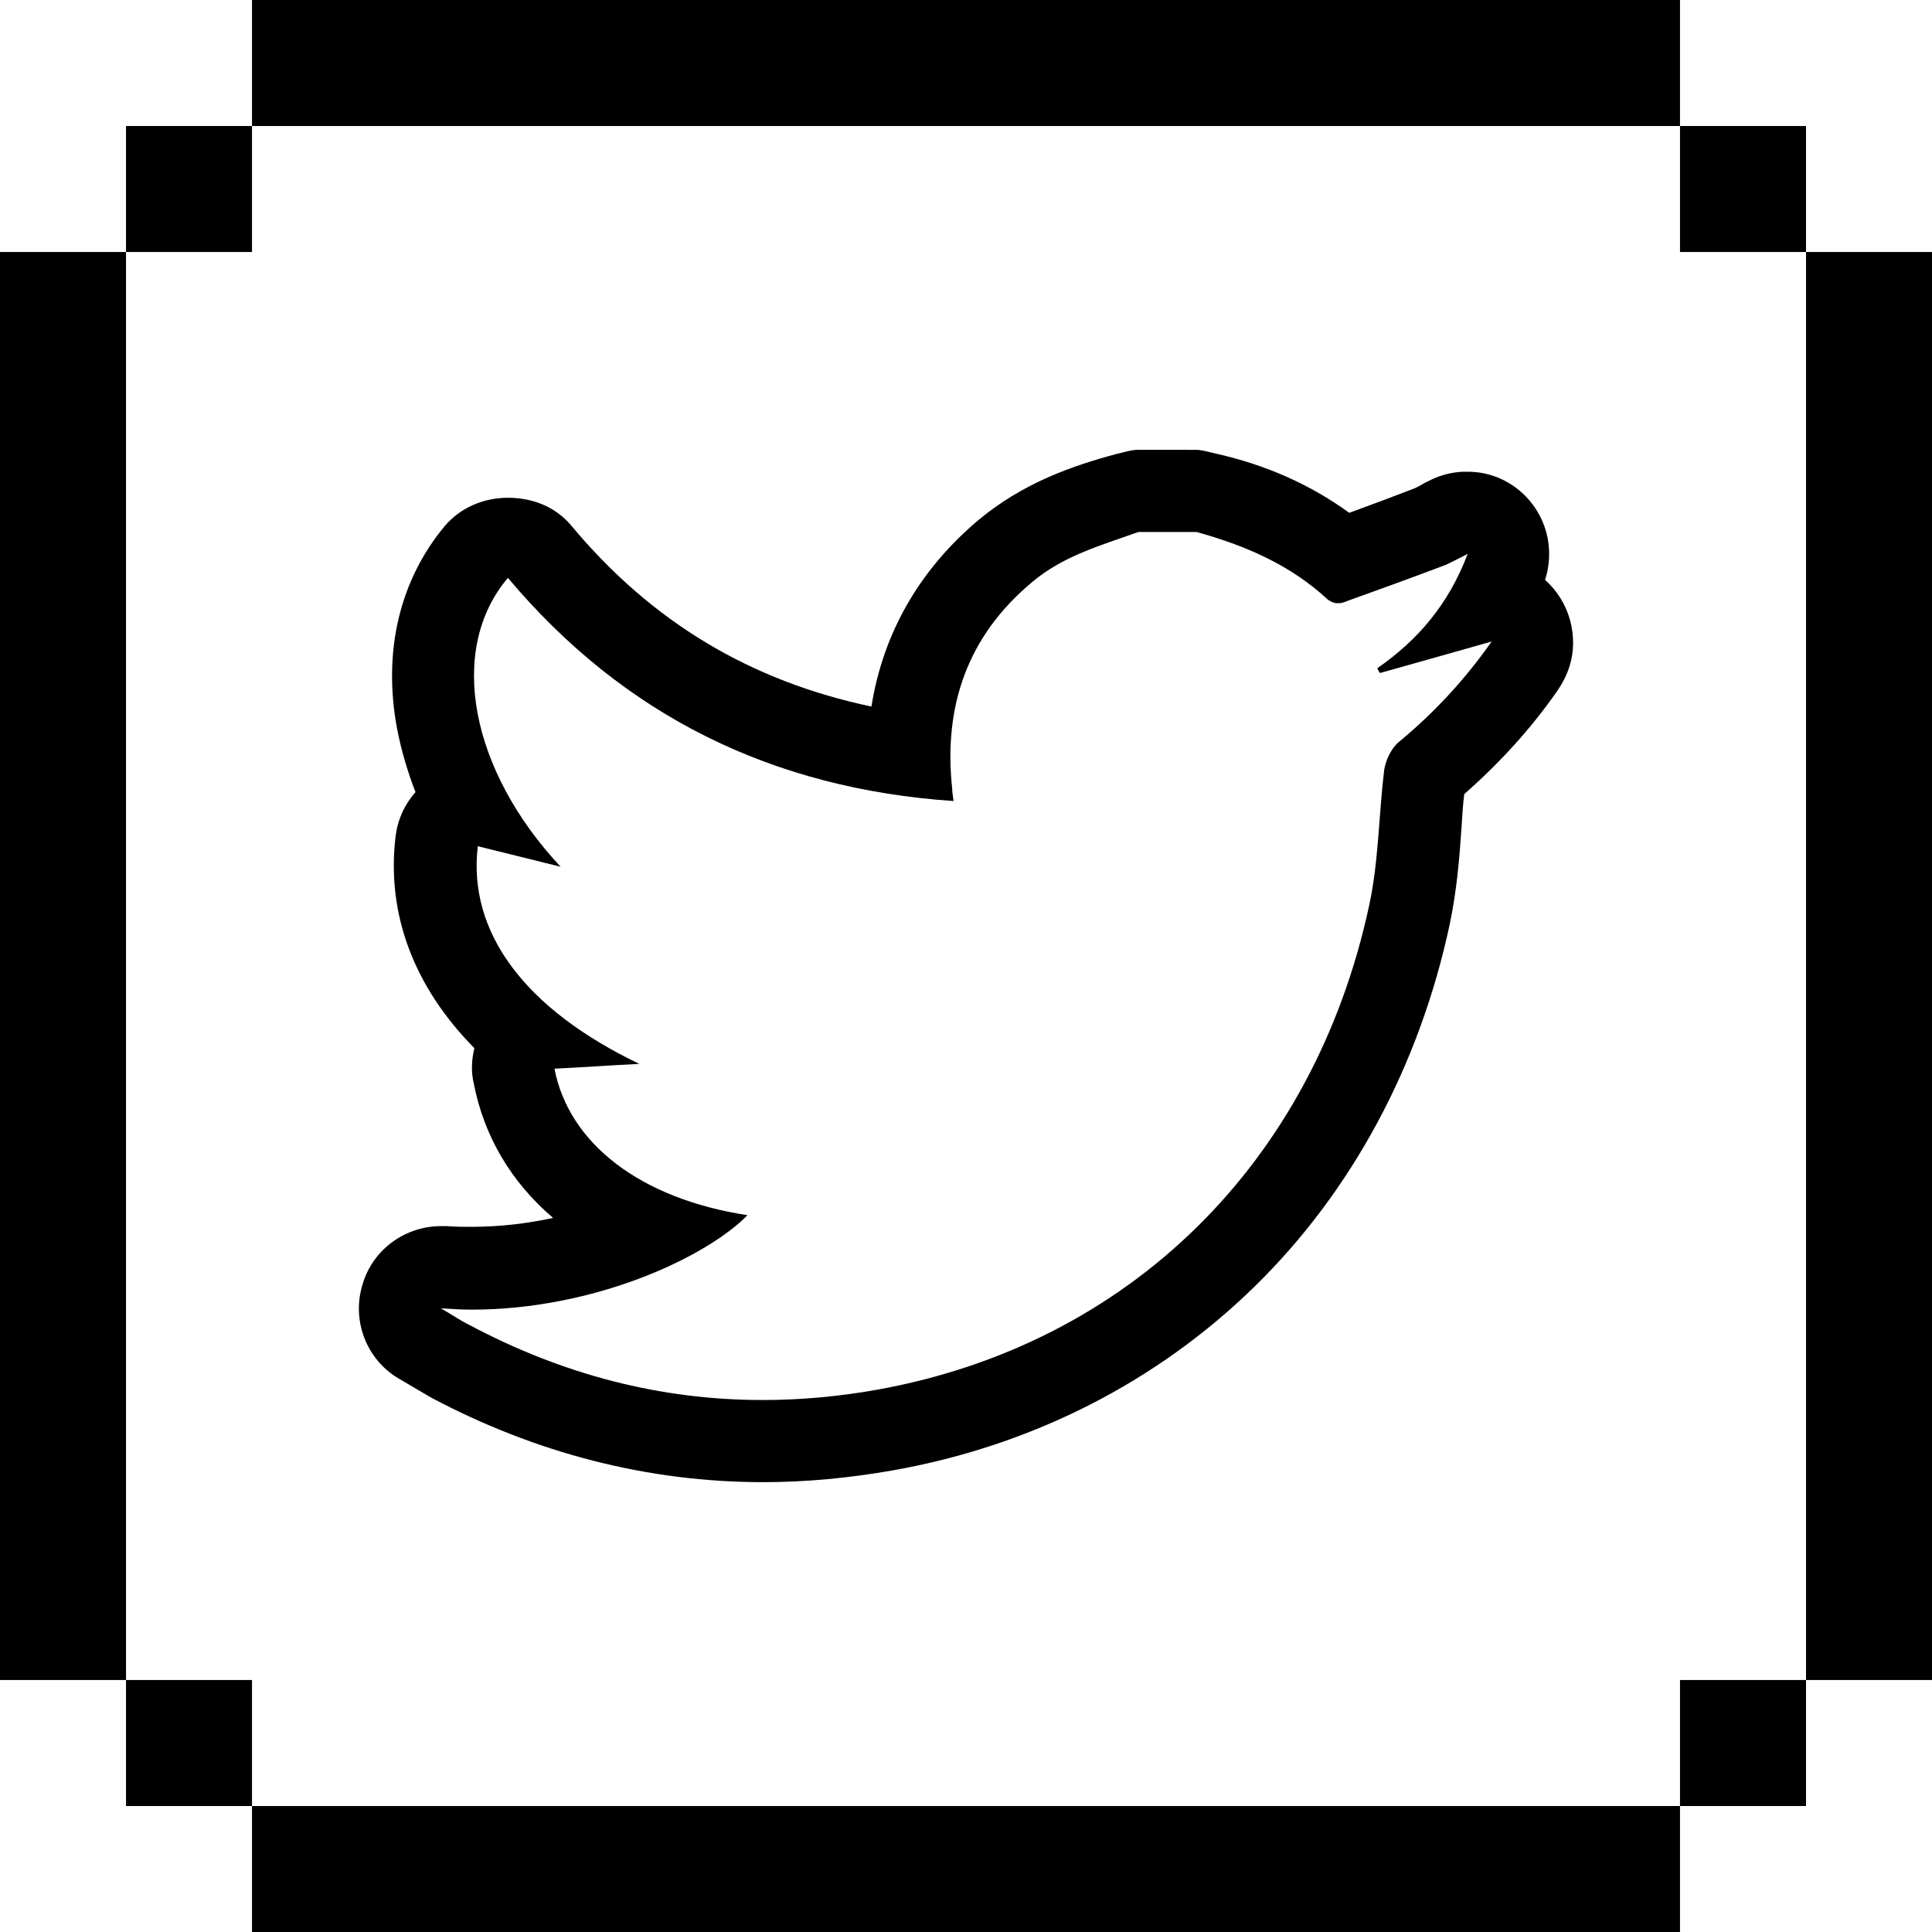 <?xml version="1.0" encoding="UTF-8"?>
<!DOCTYPE svg PUBLIC "-//W3C//DTD SVG 1.1//EN" "http://www.w3.org/Graphics/SVG/1.1/DTD/svg11.dtd">
<!-- Creator: CorelDRAW X7 -->
<svg xmlns="http://www.w3.org/2000/svg" xml:space="preserve" width="7750px" height="7750px" version="1.1" style="shape-rendering:geometricPrecision; text-rendering:geometricPrecision; image-rendering:optimizeQuality; fill-rule:evenodd; clip-rule:evenodd"
viewBox="0 0 213297 213297"
 xmlns:xlink="http://www.w3.org/1999/xlink">
 <defs>
  <style type="text/css">
   <![CDATA[
    .fil0 {fill:black}
   ]]>
  </style>
 </defs>
 <g id="Layer_x0020_1">
  <path class="fil0" d="M13913 27821l13908 0 0 -13908 -13908 0 0 13908zm171563 0l13913 0 0 -13908 -13913 0 0 13908zm-171563 171568l13908 0 0 -13913 -13908 0 0 13913zm171563 0l13913 0 0 -13913 -13913 0 0 13913zm-185476 -13913l13913 0 0 -157655 -13913 0 0 157655zm199389 0l13908 0 0 -157655 -13908 0 0 157655zm-171568 -171563l157655 0 0 -13913 -157655 0 0 13913zm0 199384l157655 0 0 -13908 -157655 0 0 13908z"/>
  <path class="fil0" d="M170575 64023c302,-907 453,-1889 453,-2872 0,-4912 -3930,-8993 -8842,-9069 -76,0 -151,0 -227,0 -151,0 -378,0 -529,0 -1360,76 -2645,454 -3779,1058 -378,151 -680,378 -982,529 -151,76 -302,151 -454,227 -2343,907 -4761,1814 -7255,2721 -4157,-3023 -9069,-5291 -14889,-6576 -680,-151 -1360,-377 -2040,-377l-6424 -1c-756,0 -1588,303 -2343,454 -5064,1360 -10354,3250 -15191,7255 -6575,5517 -10581,12546 -11866,20633 -13226,-2796 -24184,-9221 -33178,-20028 -1738,-2041 -4232,-3023 -6953,-3023l0 0c-2645,0 -5215,1058 -6953,3099 -4988,5970 -6878,13830 -5290,22371 453,2342 1133,4685 2040,7028 -1209,1361 -1965,3023 -2192,4837 -1058,8616 2041,16703 8692,23429 -303,1285 -378,2569 -76,3854 1134,5895 4157,10959 8767,14889 -2796,605 -5819,982 -8994,982 -907,0 -1813,0 -2720,-75 -227,0 -454,0 -681,0 -3929,0 -7482,2569 -8615,6348 -1285,4006 378,8389 4005,10505 303,152 605,378 907,529 756,454 1663,983 2570,1512 11639,6197 24033,9371 36730,9371 4686,0 9447,-453 14209,-1284 15493,-2721 29324,-9825 40056,-20331 10732,-10505 18214,-24411 21539,-40056 756,-3627 1058,-7179 1285,-10580 75,-1285 151,-2495 302,-3704 3930,-3476 7331,-7180 10279,-11412 1058,-1511 1738,-3325 1738,-5290 -1,-2796 -1210,-5290 -3099,-6953zm-16249 17988c-756,680 -1361,1965 -1512,3023 -605,4988 -605,10127 -1663,14964 -6121,28417 -26527,48445 -54339,53433 -4233,756 -8465,1134 -12622,1134 -11261,0 -22068,-2797 -32422,-8314 -1059,-529 -2041,-1209 -3099,-1814 1133,76 2267,151 3401,151 13528,0 25847,-5743 30457,-10429 -11865,-1814 -19725,-7936 -21313,-16174 3099,-151 6198,-377 9372,-528 -12622,-6047 -18970,-14511 -17836,-24034 3023,756 6121,1512 9144,2267 -9976,-10656 -12545,-23958 -5819,-31893 12772,15191 29173,23278 49200,24638 -75,-605 -151,-982 -151,-1360 -982,-9070 1663,-16854 8843,-22825 3401,-2872 7482,-4005 11714,-5517 2116,0 4308,0 6424,0 5442,1512 10354,3628 14511,7482 227,152 605,378 982,378 227,0 529,0 681,-75 3779,-1360 7557,-2721 11336,-4157 680,-302 1360,-680 2419,-1209 -2116,5593 -5517,9523 -9977,12622 76,151 152,378 303,528 4005,-1133 8086,-2267 12319,-3476 -3022,4307 -6423,7935 -10353,11185z"/>
 </g>
</svg>
